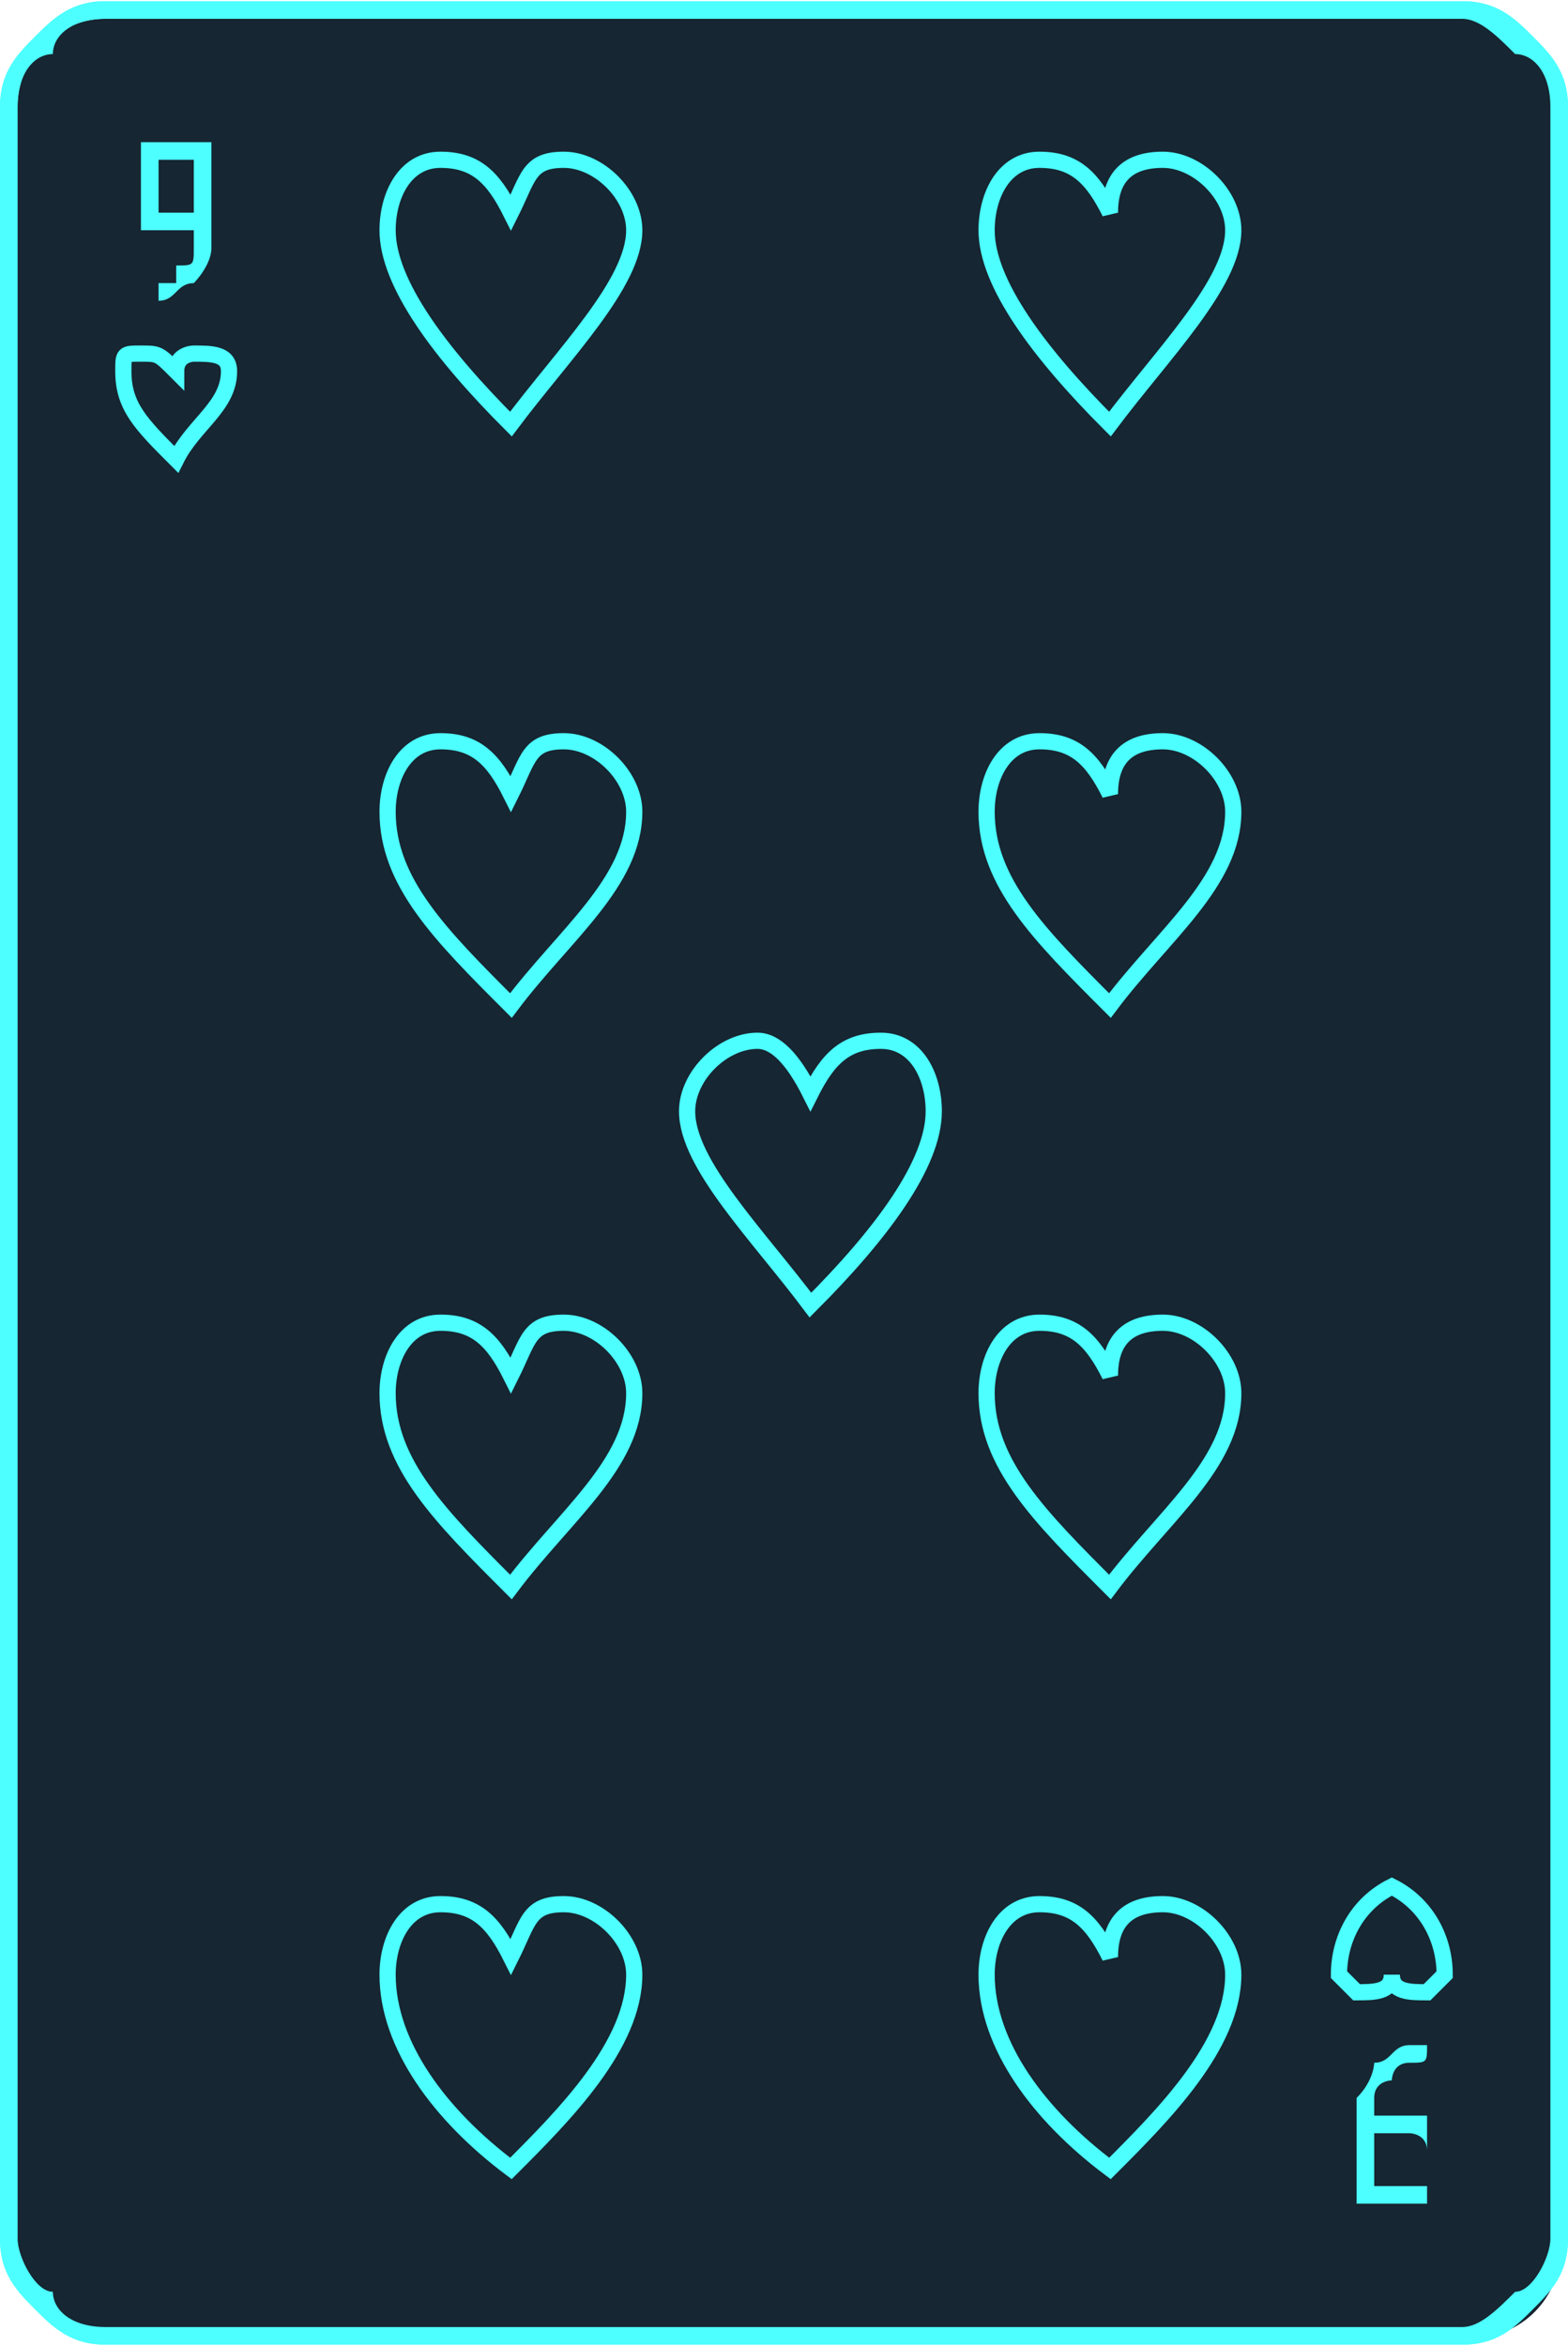 <?xml version="1.0" encoding="UTF-8"?>
<!DOCTYPE svg PUBLIC "-//W3C//DTD SVG 1.1//EN" "http://www.w3.org/Graphics/SVG/1.1/DTD/svg11.dtd">
<!-- Creator: CorelDRAW X7 -->
<svg xmlns="http://www.w3.org/2000/svg" xml:space="preserve" width="72.415mm" height="108.327mm" version="1.1" style="shape-rendering:geometricPrecision; text-rendering:geometricPrecision; image-rendering:optimizeQuality; fill-rule:evenodd; clip-rule:evenodd"
viewBox="0 0 89 133"
 xmlns:xlink="http://www.w3.org/1999/xlink">
 <defs>
  <style type="text/css">
   <![CDATA[
    .str1 {stroke:#4DFFFF;stroke-width:0.92}
    .str0 {stroke:#2B2A29;stroke-width:0.245}
    .fil2 {fill:none}
    .fil4 {fill:none;fill-rule:nonzero}
    .fil0 {fill:#162632}
    .fil1 {fill:#4DFFFF;fill-rule:nonzero}
    .fil3 {fill:#4DFFFF;fill-rule:nonzero}
   ]]>
  </style>
 </defs>
 <g id="Слой_x0020_1">
  <g id="_2867352747472">
   <g>
    <rect class="fil0" x="1" y="1" width="87.563" height="131.609" rx="5" ry="5"/>
    <path class="fil1" d="M6 0l77 0c2,0 3,1 4,2 1,1 2,2 2,4l0 121c0,2 -1,3 -2,4 -1,1 -2,2 -4,2l-77 0c-2,0 -3,-1 -4,-2 -1,-1 -2,-2 -2,-4l0 -121c0,-2 1,-3 2,-4 1,-1 2,-2 4,-2zm77 1l-77 0c-2,0 -3,1 -3,2 -1,0 -2,1 -2,3l0 121c0,1 1,3 2,3 0,1 1,2 3,2l77 0c1,0 2,-1 3,-2 1,0 2,-2 2,-3l0 -121c0,-2 -1,-3 -2,-3 -1,-1 -2,-2 -3,-2z"/>
    <rect class="fil2 str0" x="36" y="57" width="17.709" height="19.587"/>
    <g>
     <path class="fil3" d="M8 15l-1 2c0,0 0,0 0,0 0,0 0,0 0,0 0,0 0,0 0,0 -1,0 -1,0 -1,-1l0 0 3 -8c0,0 1,-1 1,-1 0,0 0,1 0,1l3 8 0 0c0,1 0,1 0,1 0,0 0,0 0,0 -1,0 -1,0 -1,0 0,0 0,0 0,0l-1 -2 -3 0zm3 -1l-1 -5 -2 5 3 0z"/>
     <path class="fil3" d="M81 118l1 -2c0,0 0,0 0,0 0,0 0,0 0,0 0,0 0,0 0,0 0,0 0,0 0,0l0 1 -2 8c-1,0 -1,0 -1,0 0,0 0,0 0,0l-3 -8 0 -1c0,0 0,0 0,0 0,0 0,0 0,0 0,0 0,0 0,0 1,0 1,0 1,0l0 2 4 0zm-3 1l1 4 2 -4 -3 0z"/>
    </g>
    <path class="fil4 str1" d="M10 21c0,-1 1,-1 1,-1 1,0 2,0 2,1 0,2 -2,3 -3,5 -2,-2 -3,-3 -3,-5 0,-1 0,-1 1,-1 1,0 1,0 2,1z"/>
    <path class="fil4 str1" d="M79 112c0,1 1,1 2,1 0,0 1,-1 1,-1 0,-2 -1,-4 -3,-5 -2,1 -3,3 -3,5 0,0 1,1 1,1 1,0 2,0 2,-1z"/>
    <path class="fil4 str1" d="M44 61c1,-2 3,-3 5,-3 2,0 4,2 4,4 0,4 -4,9 -9,13 -4,-4 -8,-9 -8,-13 0,-2 2,-4 4,-4 2,0 3,1 4,3z"/>
    <rect class="fil0" x="1" y="1" width="87.563" height="131.609" rx="5" ry="5"/>
    <path class="fil1" d="M6 0l77 0c2,0 3,1 4,2 1,1 2,2 2,4l0 121c0,2 -1,3 -2,4 -1,1 -2,2 -4,2l-77 0c-2,0 -3,-1 -4,-2 -1,-1 -2,-2 -2,-4l0 -121c0,-2 1,-3 2,-4 1,-1 2,-2 4,-2zm77 1l-77 0c-2,0 -3,1 -3,2 -1,0 -2,1 -2,3l0 121c0,1 1,3 2,3 0,1 1,2 3,2l77 0c1,0 2,-1 3,-2 1,0 2,-2 2,-3l0 -121c0,-2 -1,-3 -2,-3 -1,-1 -2,-2 -3,-2z"/>
    <g>
     <path class="fil3" d="M11 12l0 0 0 0 0 -2c0,-1 0,-1 0,-1 0,0 0,0 0,0l-1 0c-1,0 -1,0 -1,0 0,0 0,0 0,0 0,0 0,0 0,1l0 1c0,1 0,1 0,1 0,0 0,0 0,0 0,0 0,0 1,0l1 0zm0 1l-1 0c-1,0 -1,0 -2,0 0,-1 0,-1 0,-2l0 -1c0,-1 0,-1 0,-2 1,0 1,0 2,0l1 0c0,0 0,0 1,0 0,1 0,1 0,2l0 2c0,1 0,2 0,2 0,1 -1,2 -1,2 -1,0 -1,1 -2,1l0 0c0,0 0,0 0,0 0,0 0,0 0,0 0,0 0,-1 0,-1 0,0 0,0 0,0 0,0 0,0 1,0 0,0 0,0 0,-1 1,0 1,0 1,-1l0 0 0 -1z"/>
     <path class="fil3" d="M78 121l0 0 0 0 0 3c0,0 0,0 0,0 0,0 0,0 1,0l1 0c0,0 0,0 0,0 0,0 0,0 0,0 1,0 1,0 1,0l0 -2c0,-1 -1,-1 -1,-1 0,0 0,0 0,0 0,0 0,0 0,0l-2 0zm0 -1l2 0c0,0 1,0 1,0 0,1 0,1 0,2l0 2c0,0 0,0 0,1 0,0 -1,0 -1,0l-1 0c-1,0 -1,0 -2,0 0,-1 0,-1 0,-1l0 -3c0,-1 0,-2 0,-2 1,-1 1,-2 1,-2 1,0 1,-1 2,-1l0 0c0,0 0,0 0,0 0,0 1,0 1,0 0,1 0,1 -1,1 0,0 0,0 0,0 0,0 0,0 0,0 -1,0 -1,1 -1,1 0,0 -1,0 -1,1l0 0 0 1z"/>
    </g>
    <path class="fil4 str1" d="M10 21c0,-1 1,-1 1,-1 1,0 2,0 2,1 0,2 -2,3 -3,5 -2,-2 -3,-3 -3,-5 0,-1 0,-1 1,-1 1,0 1,0 2,1z"/>
    <path class="fil4 str1" d="M79 112c0,1 1,1 2,1 0,0 1,-1 1,-1 0,-2 -1,-4 -3,-5 -2,1 -3,3 -3,5 0,0 1,1 1,1 1,0 2,0 2,-1z"/>
   </g>
   <path class="fil4 str1" d="M29 12c1,-2 1,-3 3,-3 2,0 4,2 4,4 0,3 -4,7 -7,11 -4,-4 -7,-8 -7,-11 0,-2 1,-4 3,-4 2,0 3,1 4,3z"/>
   <path class="fil4 str1" d="M63 111c0,-2 1,-3 3,-3 2,0 4,2 4,4 0,4 -4,8 -7,11 -4,-3 -7,-7 -7,-11 0,-2 1,-4 3,-4 2,0 3,1 4,3z"/>
   <path class="fil4 str1" d="M63 12c0,-2 1,-3 3,-3 2,0 4,2 4,4 0,3 -4,7 -7,11 -4,-4 -7,-8 -7,-11 0,-2 1,-4 3,-4 2,0 3,1 4,3z"/>
   <path class="fil4 str1" d="M29 111c1,-2 1,-3 3,-3 2,0 4,2 4,4 0,4 -4,8 -7,11 -4,-3 -7,-7 -7,-11 0,-2 1,-4 3,-4 2,0 3,1 4,3z"/>
   <path class="fil4 str1" d="M29 45c1,-2 1,-3 3,-3 2,0 4,2 4,4 0,4 -4,7 -7,11 -4,-4 -7,-7 -7,-11 0,-2 1,-4 3,-4 2,0 3,1 4,3z"/>
   <path class="fil4 str1" d="M29 78c1,-2 1,-3 3,-3 2,0 4,2 4,4 0,4 -4,7 -7,11 -4,-4 -7,-7 -7,-11 0,-2 1,-4 3,-4 2,0 3,1 4,3z"/>
   <path class="fil4 str1" d="M46 62c1,-2 2,-3 4,-3 2,0 3,2 3,4 0,3 -3,7 -7,11 -3,-4 -7,-8 -7,-11 0,-2 2,-4 4,-4 1,0 2,1 3,3z"/>
   <path class="fil4 str1" d="M63 45c0,-2 1,-3 3,-3 2,0 4,2 4,4 0,4 -4,7 -7,11 -4,-4 -7,-7 -7,-11 0,-2 1,-4 3,-4 2,0 3,1 4,3z"/>
   <path class="fil4 str1" d="M63 78c0,-2 1,-3 3,-3 2,0 4,2 4,4 0,4 -4,7 -7,11 -4,-4 -7,-7 -7,-11 0,-2 1,-4 3,-4 2,0 3,1 4,3z"/>
  </g>
 </g>
</svg>
